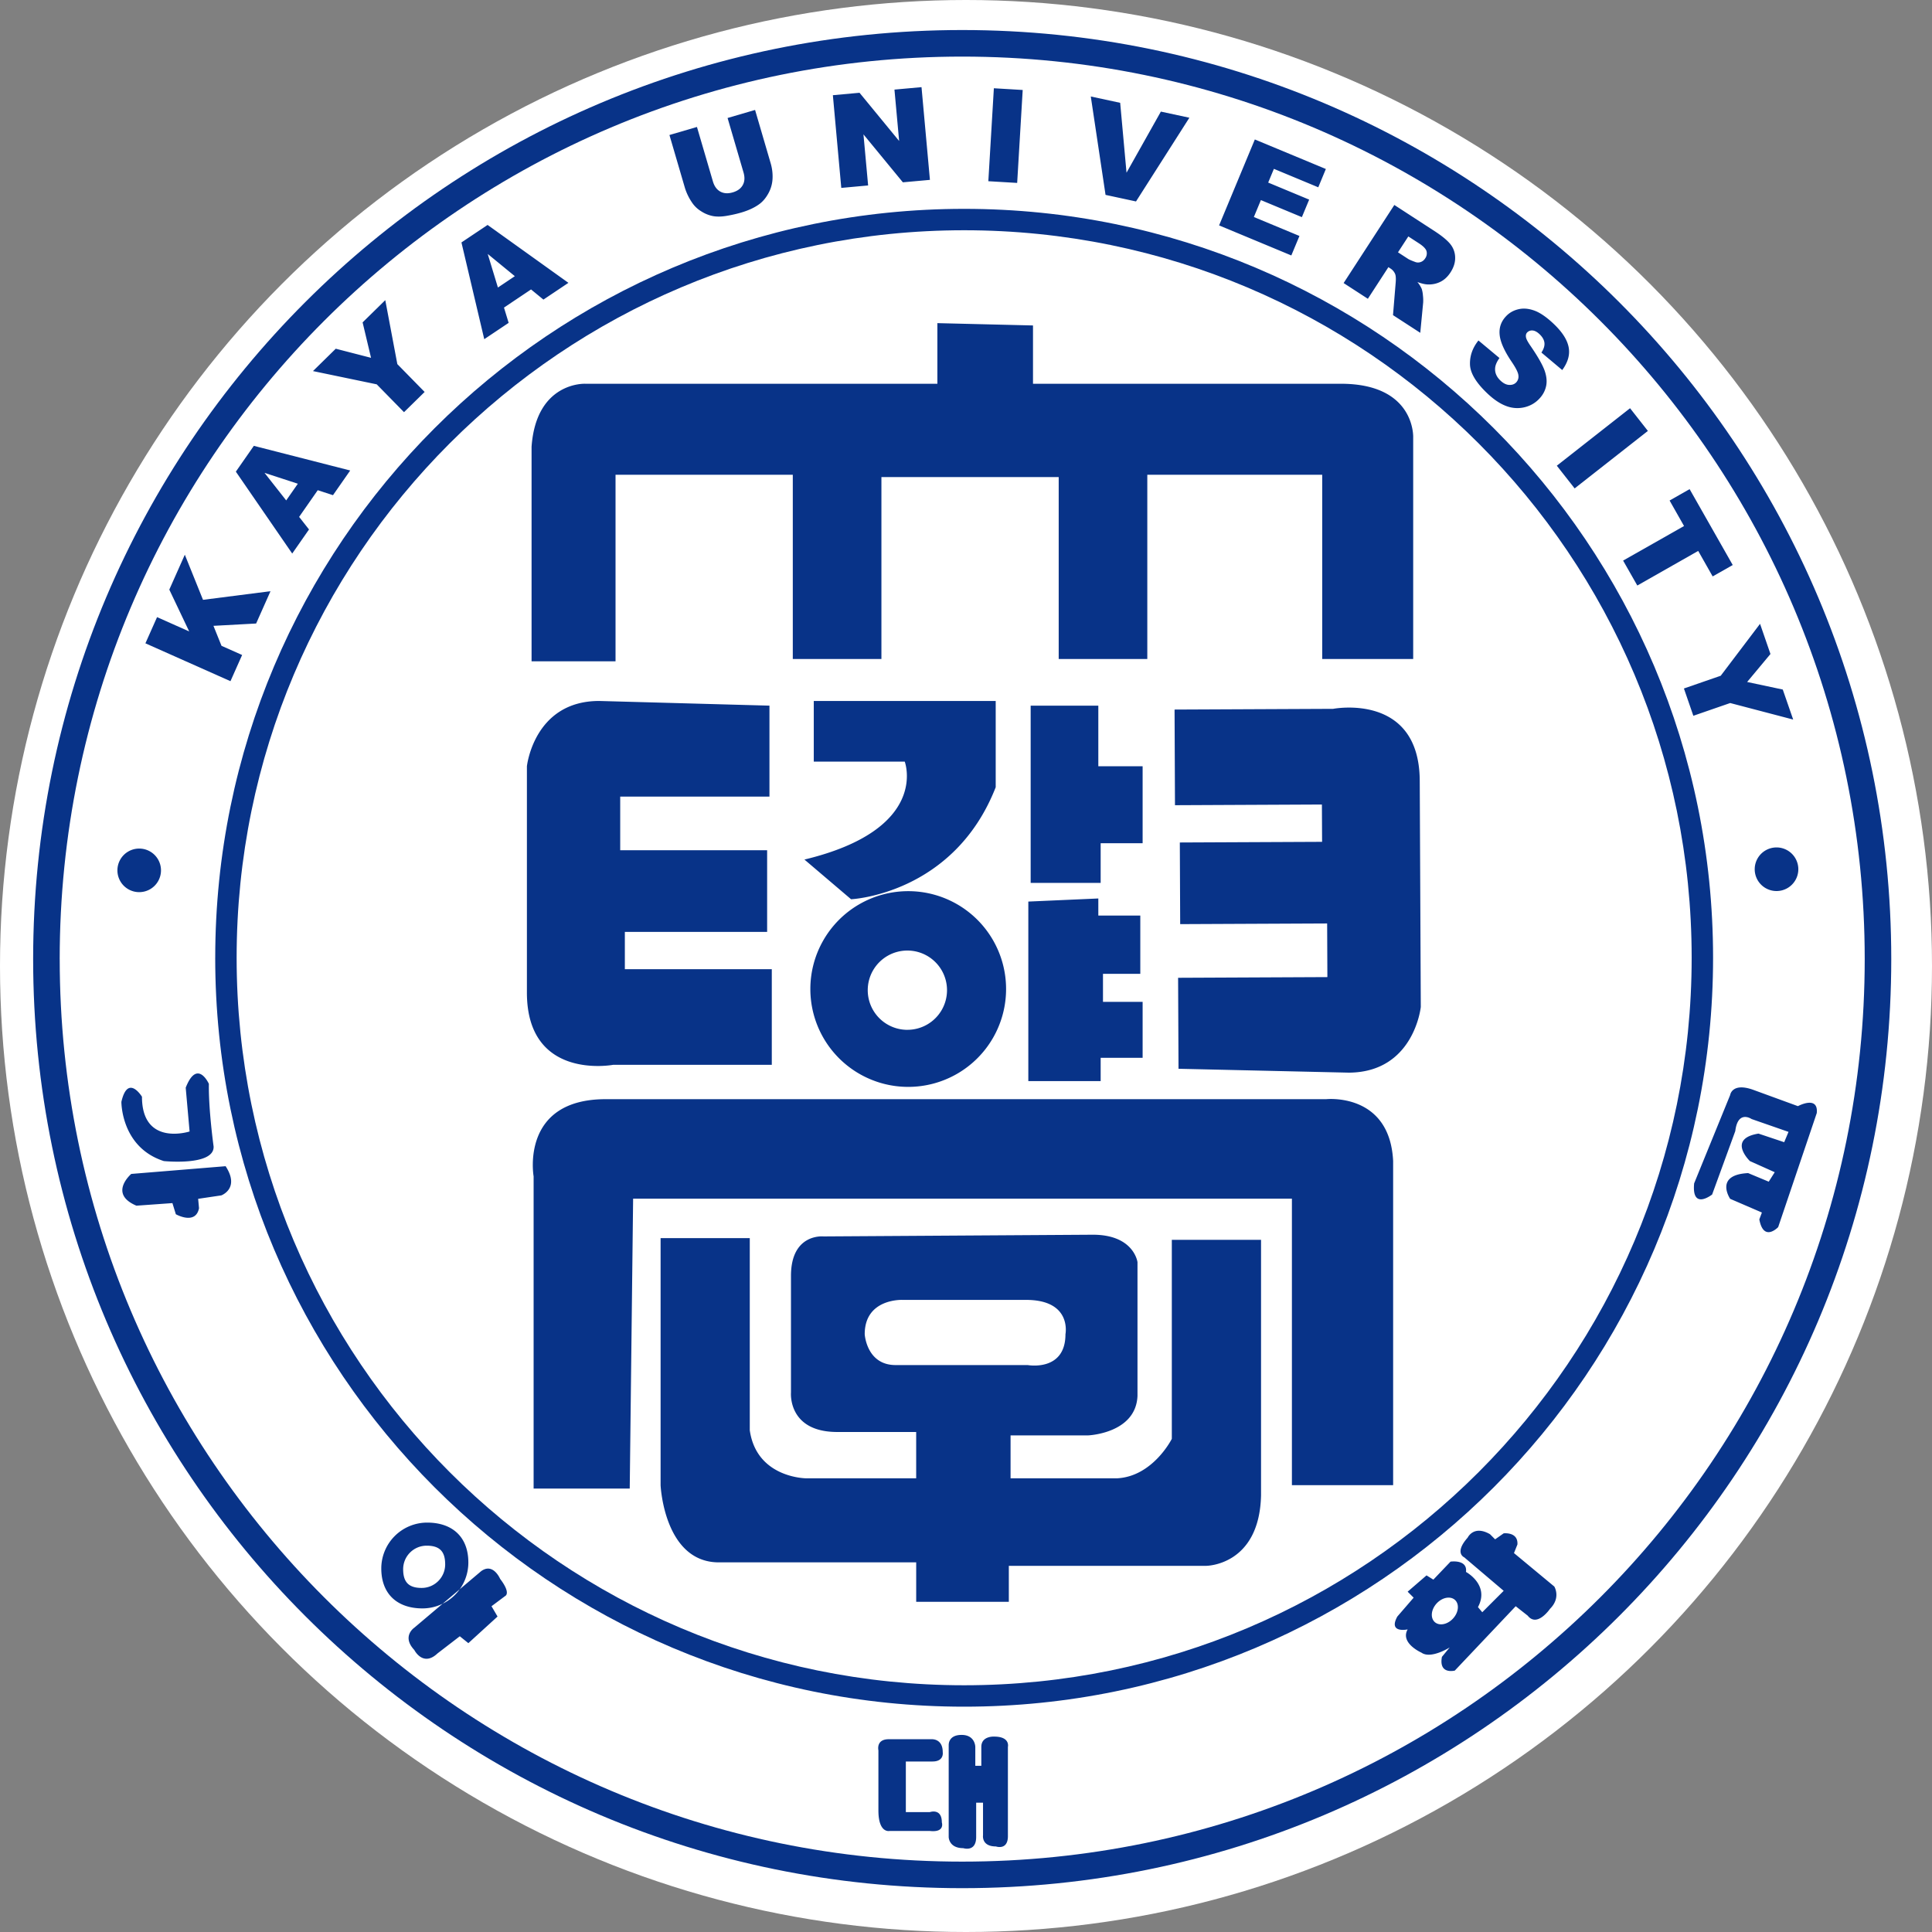 <svg xmlns="http://www.w3.org/2000/svg" width="207.962mm" height="207.962mm" viewBox="0 0 207.962 207.962"><rect x="0" y="0" width="207.962" height="207.962" fill="#808080" stroke="none"/><g transform="translate(-8.094 -63.852)"><circle cx="112.075" cy="167.833" r="103.981" style="fill:#fff;fill-opacity:1;stroke:#fff;stroke-width:0"/><g style="fill:#083388;fill-opacity:1"><path d="M62.93 171.225c0-27.484 22.283-49.766 49.768-49.766s49.768 22.282 49.768 49.766c0 27.485-22.283 49.77-49.768 49.77s-49.767-22.285-49.767-49.77zm-1.464 0c0-28.294 22.937-51.231 51.232-51.231 28.295 0 51.232 22.937 51.232 51.231 0 28.296-22.937 51.234-51.232 51.234-28.295 0-51.232-22.938-51.232-51.234" style="fill:#083388;fill-opacity:1;fill-rule:evenodd;stroke:none;stroke-width:.035" transform="matrix(1.952 0 0 1.952 -108.32 -167.144)"/><path d="M72.687 171.152c0-22.155 17.963-40.117 40.118-40.117 22.157 0 40.118 17.962 40.118 40.117 0 22.157-17.96 40.118-40.118 40.118-22.155 0-40.118-17.96-40.118-40.118zm-1.18 0c0-22.808 18.49-41.297 41.298-41.297 22.81 0 41.299 18.489 41.299 41.297 0 22.811-18.49 41.299-41.299 41.299-22.808 0-41.299-18.488-41.299-41.299" style="fill:#083388;fill-opacity:1;fill-rule:evenodd;stroke:none;stroke-width:.035" transform="matrix(1.952 0 0 1.952 -108.32 -167.144)"/><path d="m67.657 153.813.642-1.444 1.772.789-1.097-2.306.856-1.925 1.003 2.488 3.722-.476-.793 1.782-2.353.128.444 1.102 1.137.506-.643 1.444zm9.24-15.012 1.256-1.233 1.946.502-.465-1.954 1.25-1.227.665 3.528 1.505 1.535-1.137 1.115-1.505-1.535zm8.187-7.094 1.258 5.335 1.345-.9-.257-.843 1.492-1 .682.56 1.379-.924-4.458-3.193zm-12.44 12.64 3.108 4.516.926-1.328-.545-.693 1.027-1.472.84.274.95-1.361-5.314-1.359zm14.451-10.154.933-.625-1.495-1.226zm-11.675 11.74.642-.92-1.837-.6 1.195 1.52M156.694 152.738l.574 1.664-1.286 1.543 1.965.417.574 1.655-3.473-.911-2.032.703-.52-1.505 2.03-.703zm-3.884-7.427 2.378 4.185-1.107.628-.797-1.406-3.358 1.908-.783-1.375 3.36-1.906-.797-1.406zm-3.284-4.462.983 1.252-4.039 3.17-.983-1.252zM99.76 124.845l1.516-.444.858 2.932c.086.291.12.58.105.864a1.85 1.85 0 0 1-.228.802c-.137.25-.301.446-.49.587-.264.196-.603.355-1.018.476-.24.07-.506.13-.8.18-.292.049-.549.052-.769.008a1.84 1.84 0 0 1-.646-.271 1.606 1.606 0 0 1-.49-.473 3.052 3.052 0 0 1-.386-.791l-.858-2.932 1.517-.444.879 3c.078.268.214.456.407.563.193.106.423.122.688.044.263-.077.447-.211.553-.404.106-.192.12-.425.04-.697zm5.806-1.257 1.47-.134 2.184 2.659-.258-2.834 1.492-.135.464 5.113-1.492.135-2.173-2.643.257 2.816-1.48.135zm8.878-.383 1.59.095-.305 5.125-1.59-.094zm5.345.454 1.62.349.35 3.854 1.894-3.37 1.572.338-2.943 4.617-1.68-.362zm9.046 2.37 3.916 1.628-.418 1.01-2.447-1.018-.315.757 2.26.94-.402.966-2.26-.94-.388.933 2.514 1.045-.448 1.075-3.983-1.657zm10.777 5.766c-.172-.211-.462-.45-.872-.716l-2.213-1.438-2.796 4.306 1.336.867 1.133-1.744.116.076a.66.66 0 0 1 .259.31c.036.096.045.258.025.487l-.146 1.773 1.503.975.16-1.664a2.159 2.159 0 0 0-.012-.388 1.679 1.679 0 0 0-.065-.365 1.536 1.536 0 0 0-.241-.383c.228.083.42.128.579.133.247.008.48-.041.694-.148.216-.108.4-.281.555-.52.177-.275.263-.55.254-.828a1.19 1.19 0 0 0-.27-.733zm1.553 5.318 1.16.968c-.143.2-.223.38-.238.541-.025.262.073.496.292.702.163.154.323.234.486.24.16.007.289-.04.385-.142a.465.465 0 0 0 .12-.378c-.01-.154-.138-.411-.383-.77-.397-.59-.615-1.081-.652-1.472-.04-.393.078-.735.353-1.025.18-.192.405-.32.678-.385.272-.066.564-.042.88.072.313.113.666.353 1.054.719.477.45.756.88.838 1.294.083.413-.035.836-.352 1.267l-1.148-.965c.13-.195.185-.375.166-.54-.02-.164-.111-.322-.273-.476-.135-.126-.263-.193-.384-.2a.362.362 0 0 0-.298.111c-.055.06-.078.14-.065.241.008.101.094.268.258.503.4.584.656 1.034.77 1.35.112.317.14.605.084.862-.056.259-.18.49-.373.693-.225.24-.499.397-.823.474a1.7 1.7 0 0 1-.986-.063c-.335-.12-.685-.35-1.045-.69-.634-.599-.957-1.135-.97-1.61-.013-.473.141-.914.466-1.32zm-3.286-5.36-.58-.377-.57.876.558.363c.061.04.19.095.39.169.097.039.198.04.303.004a.47.47 0 0 0 .244-.196.474.474 0 0 0 .078-.406c-.04-.132-.18-.276-.423-.433M111.329 136.157v3.343h-19.42s-2.701-.128-2.958 3.473v11.832h4.63v-10.288h9.775v10.16h4.887v-10.032h9.776v10.032h4.886v-10.16h9.645v10.16h5.017v-12.218s.129-2.959-3.987-2.959h-16.978v-3.215zm-9.26 21.093v5.015h-8.23v2.958h8.102v4.502h-7.846v2.058h8.103v5.273h-8.746s-4.758.9-4.758-3.987v-12.476s.385-3.601 3.986-3.601zm22.557 20.024-.023-5.017 8.232-.038-.013-2.958-8.104.037-.02-4.502 7.845-.036-.01-2.058-8.102.038-.023-5.274 8.746-.04s4.753-.922 4.774 3.966l.058 12.474s-.37 3.604-3.97 3.622zm-20.628-11.537 2.572 2.189s5.66-.258 7.975-6.176v-4.758h-10.032v3.344h5.016s1.414 3.73-5.53 5.401zm5.723 1.743a5.396 5.396 0 1 0 0 10.793 5.396 5.396 0 1 0 0-10.793zm6.752-10.23v9.775h3.86v-2.188h2.314v-4.244h-2.443v-3.343zm-.129 10.804v9.901h3.989v-1.286h2.314v-3.085h-2.186v-1.544h2.058v-3.215h-2.315v-.942zm-21.98 32.37h-5.3v-17.217s-.757-4.256 3.974-4.256h39.733s3.5-.377 3.69 3.406v17.88h-5.582v-15.799H94.551Zm1.702-13.811v13.625s.188 4.255 3.215 4.255h10.88v2.176h5.108v-1.985h10.878s2.936 0 3.03-3.88v-14.096h-4.92v10.973s-1.041 2.081-3.028 2.177h-5.864v-2.366h4.256s2.65-.093 2.743-2.175v-7.379s-.188-1.513-2.46-1.513l-14.851.094s-1.797-.19-1.797 2.174v6.434s-.19 2.176 2.553 2.176h4.351v2.555h-6.052s-2.745 0-3.124-2.65v-10.595Zm13.609-11.487a2.185 2.185 0 1 0 0-4.371 2.186 2.186 0 1 0 0 4.372zm6.54 14.893h-6.81s-2.083-.094-2.083 1.892c0 0 .097 1.702 1.704 1.702h7.284s2.082.381 2.082-1.702c0 0 .379-1.892-2.177-1.892M66.113 166.333a1.201 1.201 0 1 1 2.403 0 1.201 1.201 0 0 1-2.403 0M156.4 166.27a1.2 1.2 0 1 1 2.405.003 1.2 1.2 0 0 1-2.405-.004M153.06 183.593l1.986-4.871s.095-.71 1.277-.285l2.459.898s1.136-.613 1.04.38l-2.128 6.29s-.802.853-1.04-.425l.142-.379-1.75-.755s-.898-1.325.992-1.419l1.135.473.331-.522-1.37-.614s-1.276-1.23.474-1.515l1.418.474.238-.569-2.035-.708s-.757-.522-.9.664l-1.277 3.498s-1.135.9-.992-.615zm-80.98-.946-5.204.426s-1.277 1.09.284 1.751l1.986-.142.189.614s1.089.616 1.278-.332l-.048-.518 1.278-.19s1.04-.38.236-1.61zm-.924-4.542s-.638-1.418-1.277.213l.214 2.414s-2.626.851-2.626-1.916c0 0-.78-1.278-1.135.282 0 0-.024 2.509 2.341 3.266 0 0 2.79.283 2.744-.805 0 0-.283-2.035-.261-3.454zm9.508 26.725a2.531 2.531 0 0 1 2.53-2.53c1.4 0 2.271.801 2.271 2.2a2.532 2.532 0 0 1-2.53 2.532c-1.4 0-2.271-.802-2.271-2.202zm5.511.145-3.69 3.12s-.709.473 0 1.23c0 0 .474.947 1.278.19l1.23-.947.472.38 1.61-1.468-.333-.568.757-.566s.332-.141-.283-.945c0 0-.38-.9-1.04-.426zm24.882 10.5h-1.467v2.79h1.324s.661-.236.661.568c0 0 .19.567-.661.472h-2.224s-.613.144-.613-1.135v-3.312s-.143-.612.566-.612h2.366s.615-.05.615.71c0 0 .094.518-.567.518zm.896-.898v5.06s0 .616.805.616c0 0 .71.237.71-.617v-1.89h.378v1.797s-.095.615.709.615c0 0 .663.236.663-.568v-4.92s.142-.569-.758-.569c0 0-.708-.046-.708.57v1.04h-.332v-1.04s0-.663-.756-.663c-.757 0-.71.569-.71.569zm-28.786-11.004c-.716 0-1.297.579-1.297 1.296 0 .716.306 1.034 1.021 1.034.716 0 1.296-.582 1.296-1.298 0-.715-.303-1.032-1.02-1.032zm55.135 1.638.377.234.947-.992s.946-.141.852.568c0 0 1.323.71.661 1.94l.237.282 1.181-1.181-2.174-1.846s-.57-.235.189-1.088c0 0 .33-.708 1.23-.188l.283.283.472-.331s.804-.095.758.615l-.19.474 2.224 1.845s.379.613-.238 1.23c0 0-.709 1.04-1.228.377l-.663-.521-3.358 3.549s-.899.236-.71-.758l.427-.518s-1.04.662-1.562.283c0 0-1.183-.52-.756-1.278 0 0-1.09.237-.568-.71l.899-1.04-.331-.33zm1.572 1.356c-.252-.23-.703-.145-1.013.19-.308.336-.356.793-.108 1.025.25.23.704.143 1.01-.191.311-.336.358-.796.11-1.024" style="fill:#083388;fill-opacity:1;fill-rule:evenodd;stroke:none;stroke-width:.035" transform="matrix(1.952 0 0 1.952 -108.32 -167.144)"/></g></g></svg>